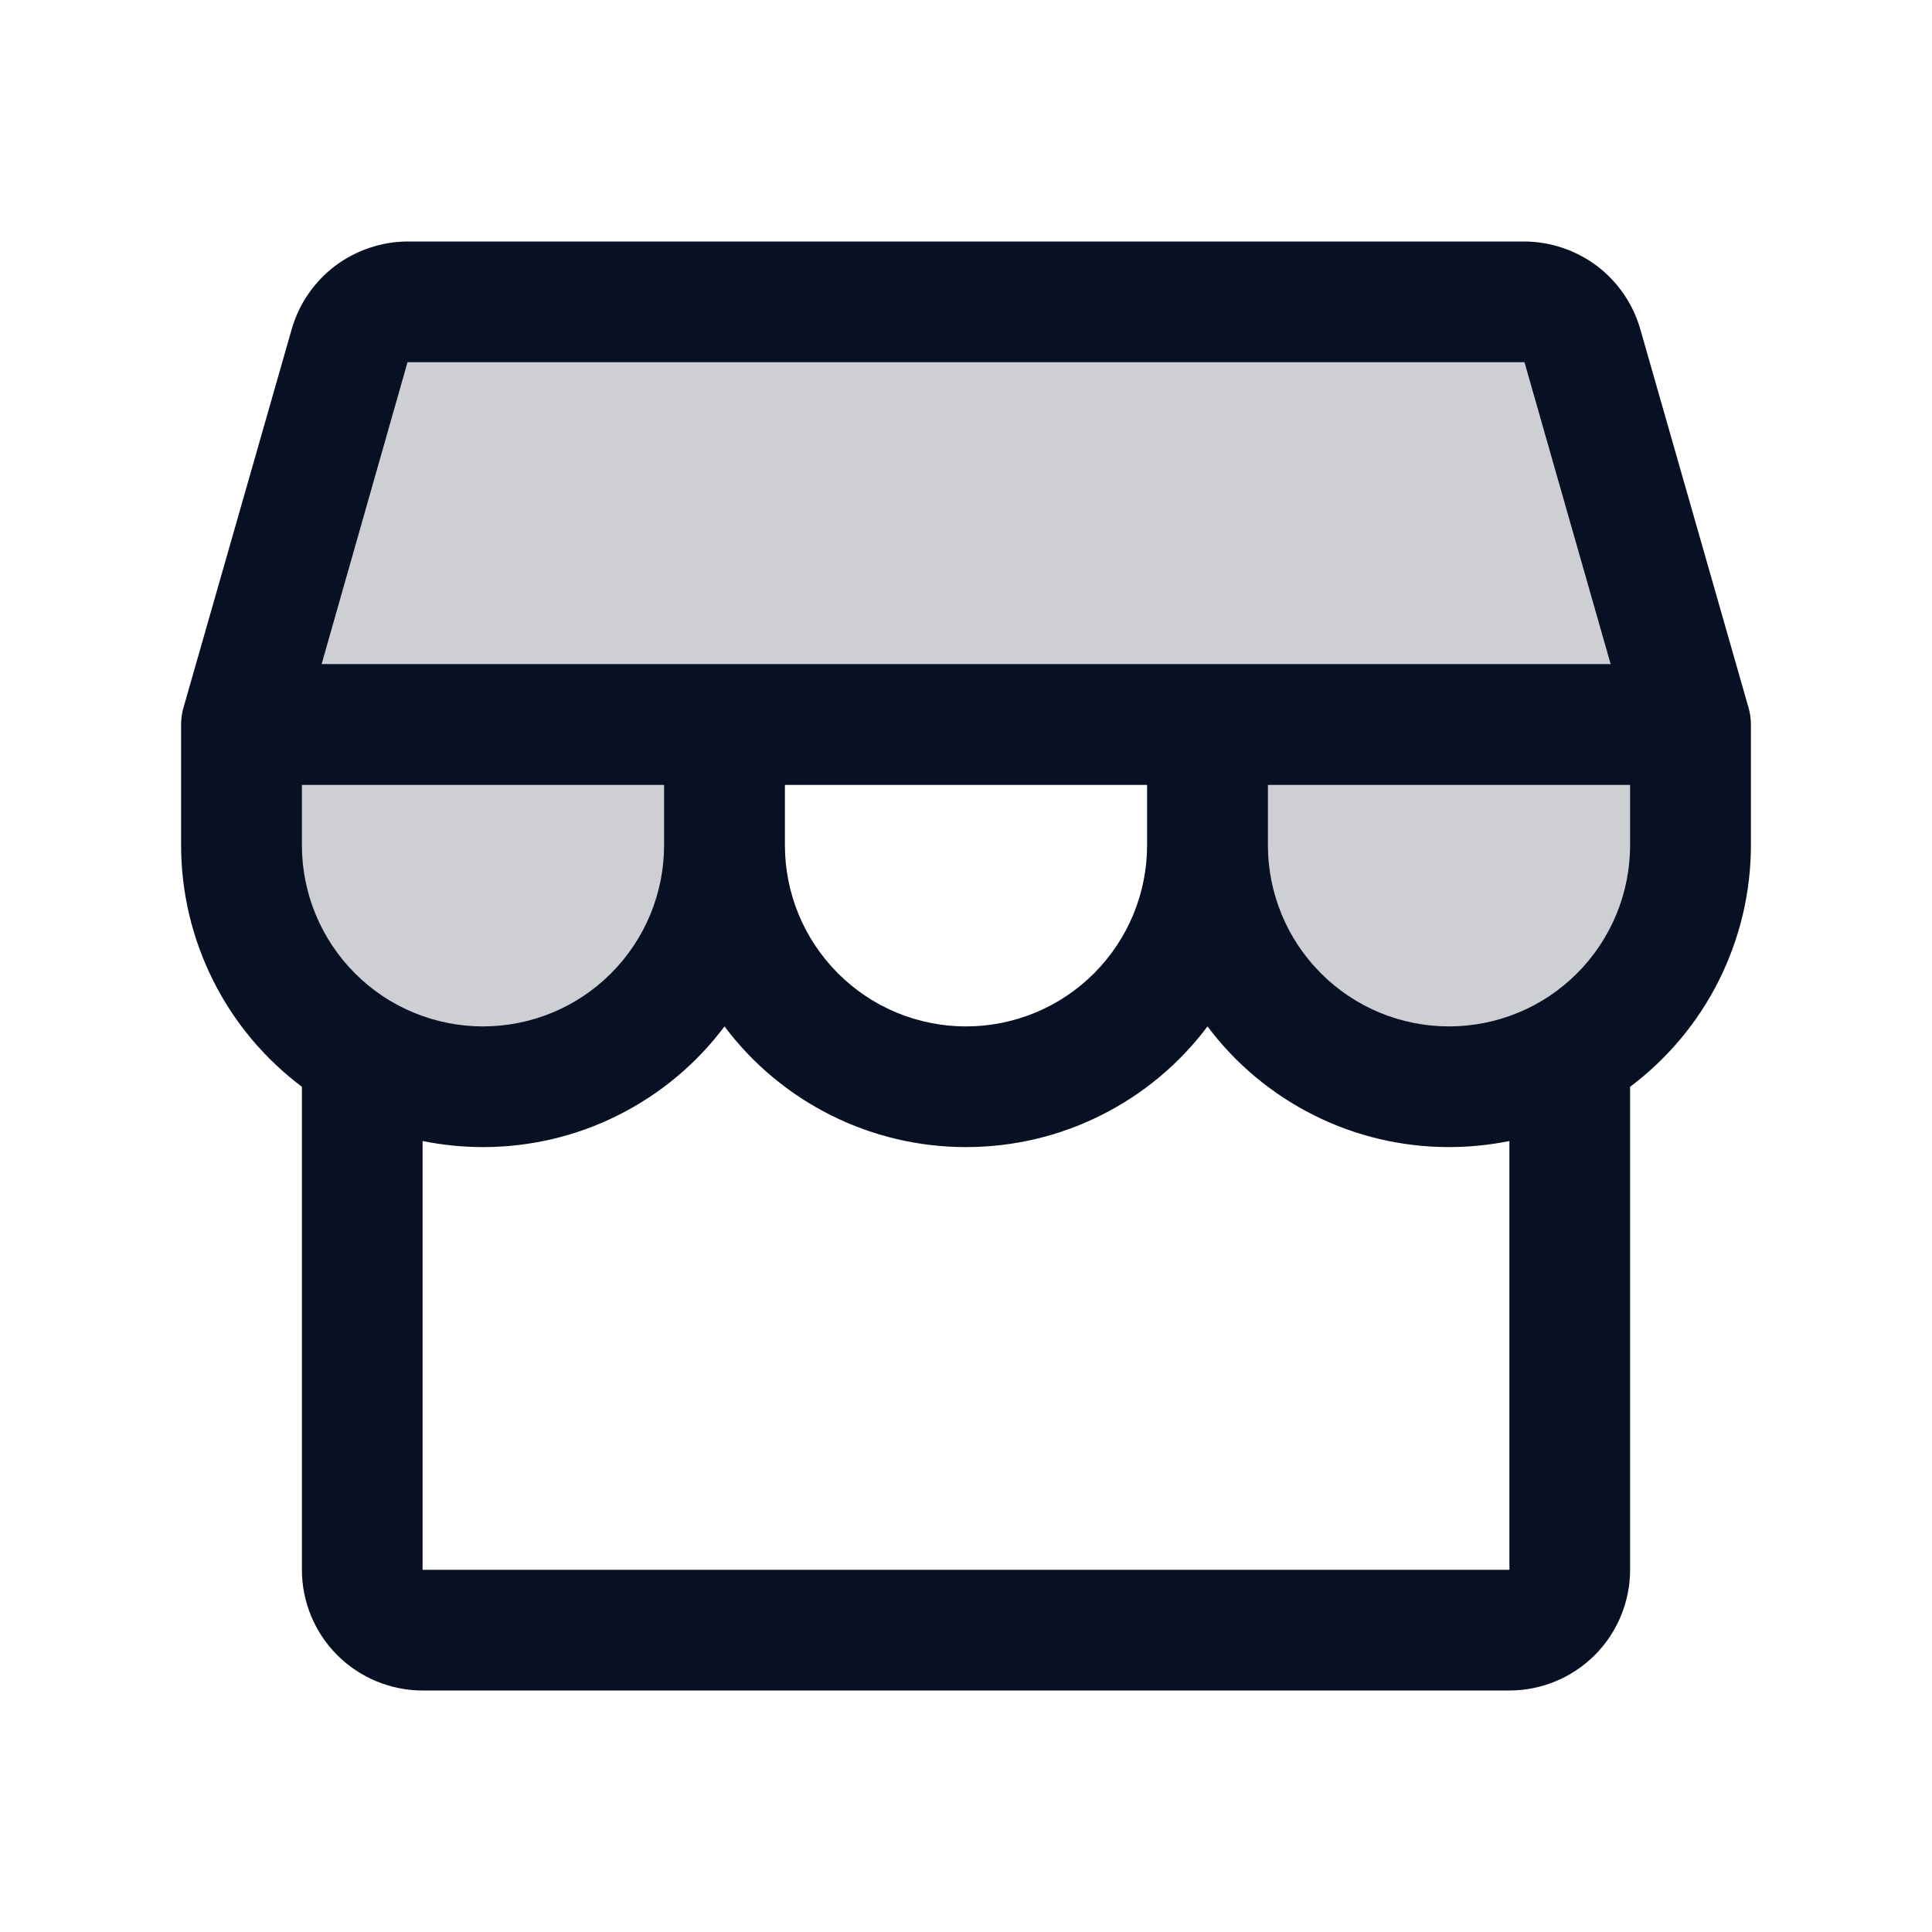 <svg width="15" height="15" viewBox="0 0 15 15" fill="none" xmlns="http://www.w3.org/2000/svg">
<g id="Storefront">
<path id="Vector" opacity="0.2" d="M13.125 5.625V6.562C13.125 7.06 12.928 7.537 12.576 7.888C12.224 8.24 11.747 8.438 11.25 8.438C10.753 8.438 10.276 8.24 9.924 7.888C9.573 7.537 9.375 7.06 9.375 6.562V5.625H5.625V6.562C5.625 7.06 5.427 7.537 5.076 7.888C4.724 8.24 4.247 8.438 3.75 8.438C3.253 8.438 2.776 8.24 2.424 7.888C2.073 7.537 1.875 7.06 1.875 6.562V5.625L2.715 2.684C2.743 2.586 2.802 2.5 2.883 2.439C2.964 2.377 3.063 2.344 3.164 2.344H11.836C11.938 2.344 12.037 2.377 12.118 2.438C12.199 2.5 12.258 2.586 12.287 2.684L13.125 5.625Z" fill="#081023"/>
<path id="Vector_2" d="M13.594 5.625C13.594 5.581 13.588 5.538 13.576 5.496L12.735 2.555C12.679 2.36 12.561 2.188 12.399 2.065C12.236 1.943 12.039 1.876 11.836 1.875H3.164C2.961 1.876 2.764 1.943 2.601 2.065C2.439 2.188 2.321 2.36 2.265 2.555L1.424 5.496C1.412 5.538 1.406 5.581 1.406 5.625V6.562C1.406 6.926 1.491 7.285 1.654 7.611C1.816 7.936 2.053 8.219 2.344 8.438V12.188C2.344 12.436 2.443 12.675 2.618 12.85C2.794 13.026 3.033 13.125 3.281 13.125H11.719C11.967 13.125 12.206 13.026 12.382 12.85C12.557 12.675 12.656 12.436 12.656 12.188V8.438C12.947 8.219 13.184 7.936 13.346 7.611C13.509 7.285 13.594 6.926 13.594 6.562V5.625ZM3.164 2.812H11.836L12.505 5.156H2.497L3.164 2.812ZM6.094 6.094H8.906V6.562C8.906 6.935 8.758 7.293 8.494 7.557C8.231 7.821 7.873 7.969 7.5 7.969C7.127 7.969 6.769 7.821 6.506 7.557C6.242 7.293 6.094 6.935 6.094 6.562V6.094ZM5.156 6.094V6.562C5.156 6.935 5.008 7.293 4.744 7.557C4.481 7.821 4.123 7.969 3.75 7.969C3.377 7.969 3.019 7.821 2.756 7.557C2.492 7.293 2.344 6.935 2.344 6.562V6.094H5.156ZM11.719 12.188H3.281V8.859C3.436 8.89 3.593 8.906 3.75 8.906C4.114 8.906 4.473 8.822 4.798 8.659C5.124 8.496 5.407 8.26 5.625 7.969C5.843 8.26 6.126 8.496 6.452 8.659C6.777 8.822 7.136 8.906 7.5 8.906C7.864 8.906 8.223 8.822 8.548 8.659C8.874 8.496 9.157 8.26 9.375 7.969C9.593 8.26 9.876 8.496 10.202 8.659C10.527 8.822 10.886 8.906 11.25 8.906C11.407 8.906 11.564 8.89 11.719 8.859V12.188ZM11.25 7.969C10.877 7.969 10.519 7.821 10.256 7.557C9.992 7.293 9.844 6.935 9.844 6.562V6.094H12.656V6.562C12.656 6.935 12.508 7.293 12.244 7.557C11.981 7.821 11.623 7.969 11.25 7.969Z" fill="#081023"/>
</g>
</svg>
